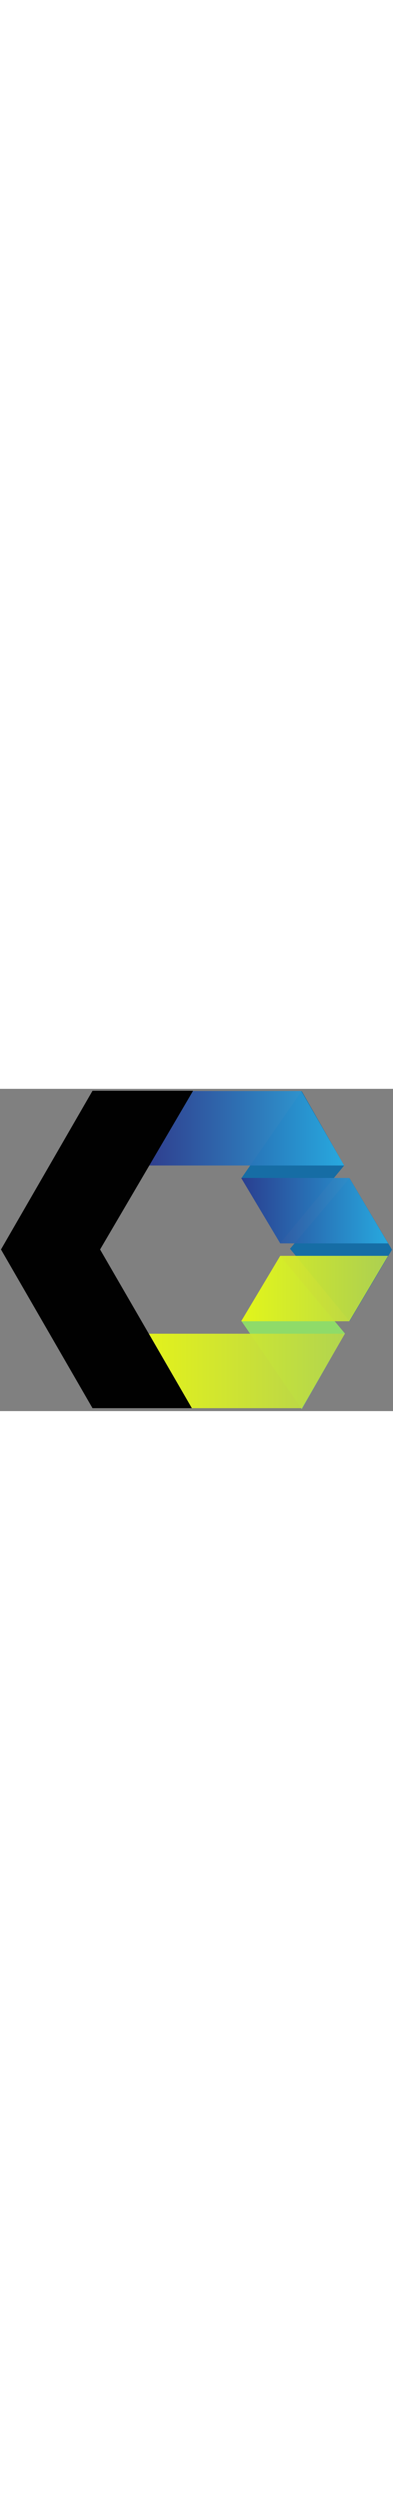 <svg height="1024" viewBox="0 0 161 132" xmlns="http://www.w3.org/2000/svg" xmlns:xlink="http://www.w3.org/1999/xlink"><rect x="0" y="0" width="161" height="132" fill="#808080" stroke="none"/><linearGradient id="a" x1="0%" y1="50%" y2="50%"><stop offset="0" stop-color="#2a3b8f"/><stop offset="1" stop-color="#29abe2"/></linearGradient><linearGradient id="b" x1="100%" x2="0%" y1="50%" y2="50%"><stop offset="0" stop-color="#b4d44e"/><stop offset="1" stop-color="#e7f716"/></linearGradient><g fill="none" fill-rule="evenodd"><path d="m160.6 65.9-17.4 29.3-24.4-29.7 24.4-28.9z" fill="#166da5"/><path d="m141.3 100.2-26.5-31.7-15.9 26.6 24.7 36.1z" fill="#8fdb69"/><path d="m141 31.4-26.2 31.8-15.9-26.6 24.7-35.7z" fill="#166da5"/><path d="m61.1 31.4h79.9l-17.6-30.5h-44.7z" fill="url(#a)" opacity=".95"/><path d="m114.8 63.3h44.2l-15.9-26.8h-44.3" fill="url(#a)" opacity=".95"/><path d="m141.3 100.3h-80.3l17.6 30.5h45z" fill="url(#b)" opacity=".95"/><path d="m78.6 130.8-37.6-65 38.1-65h-41.2l-37.5 65 37.5 65z" fill="#010101"/><path d="m114.8 68.4h44.2l-15.9 26.8h-44.3" fill="url(#b)" opacity=".95"/></g></svg>
